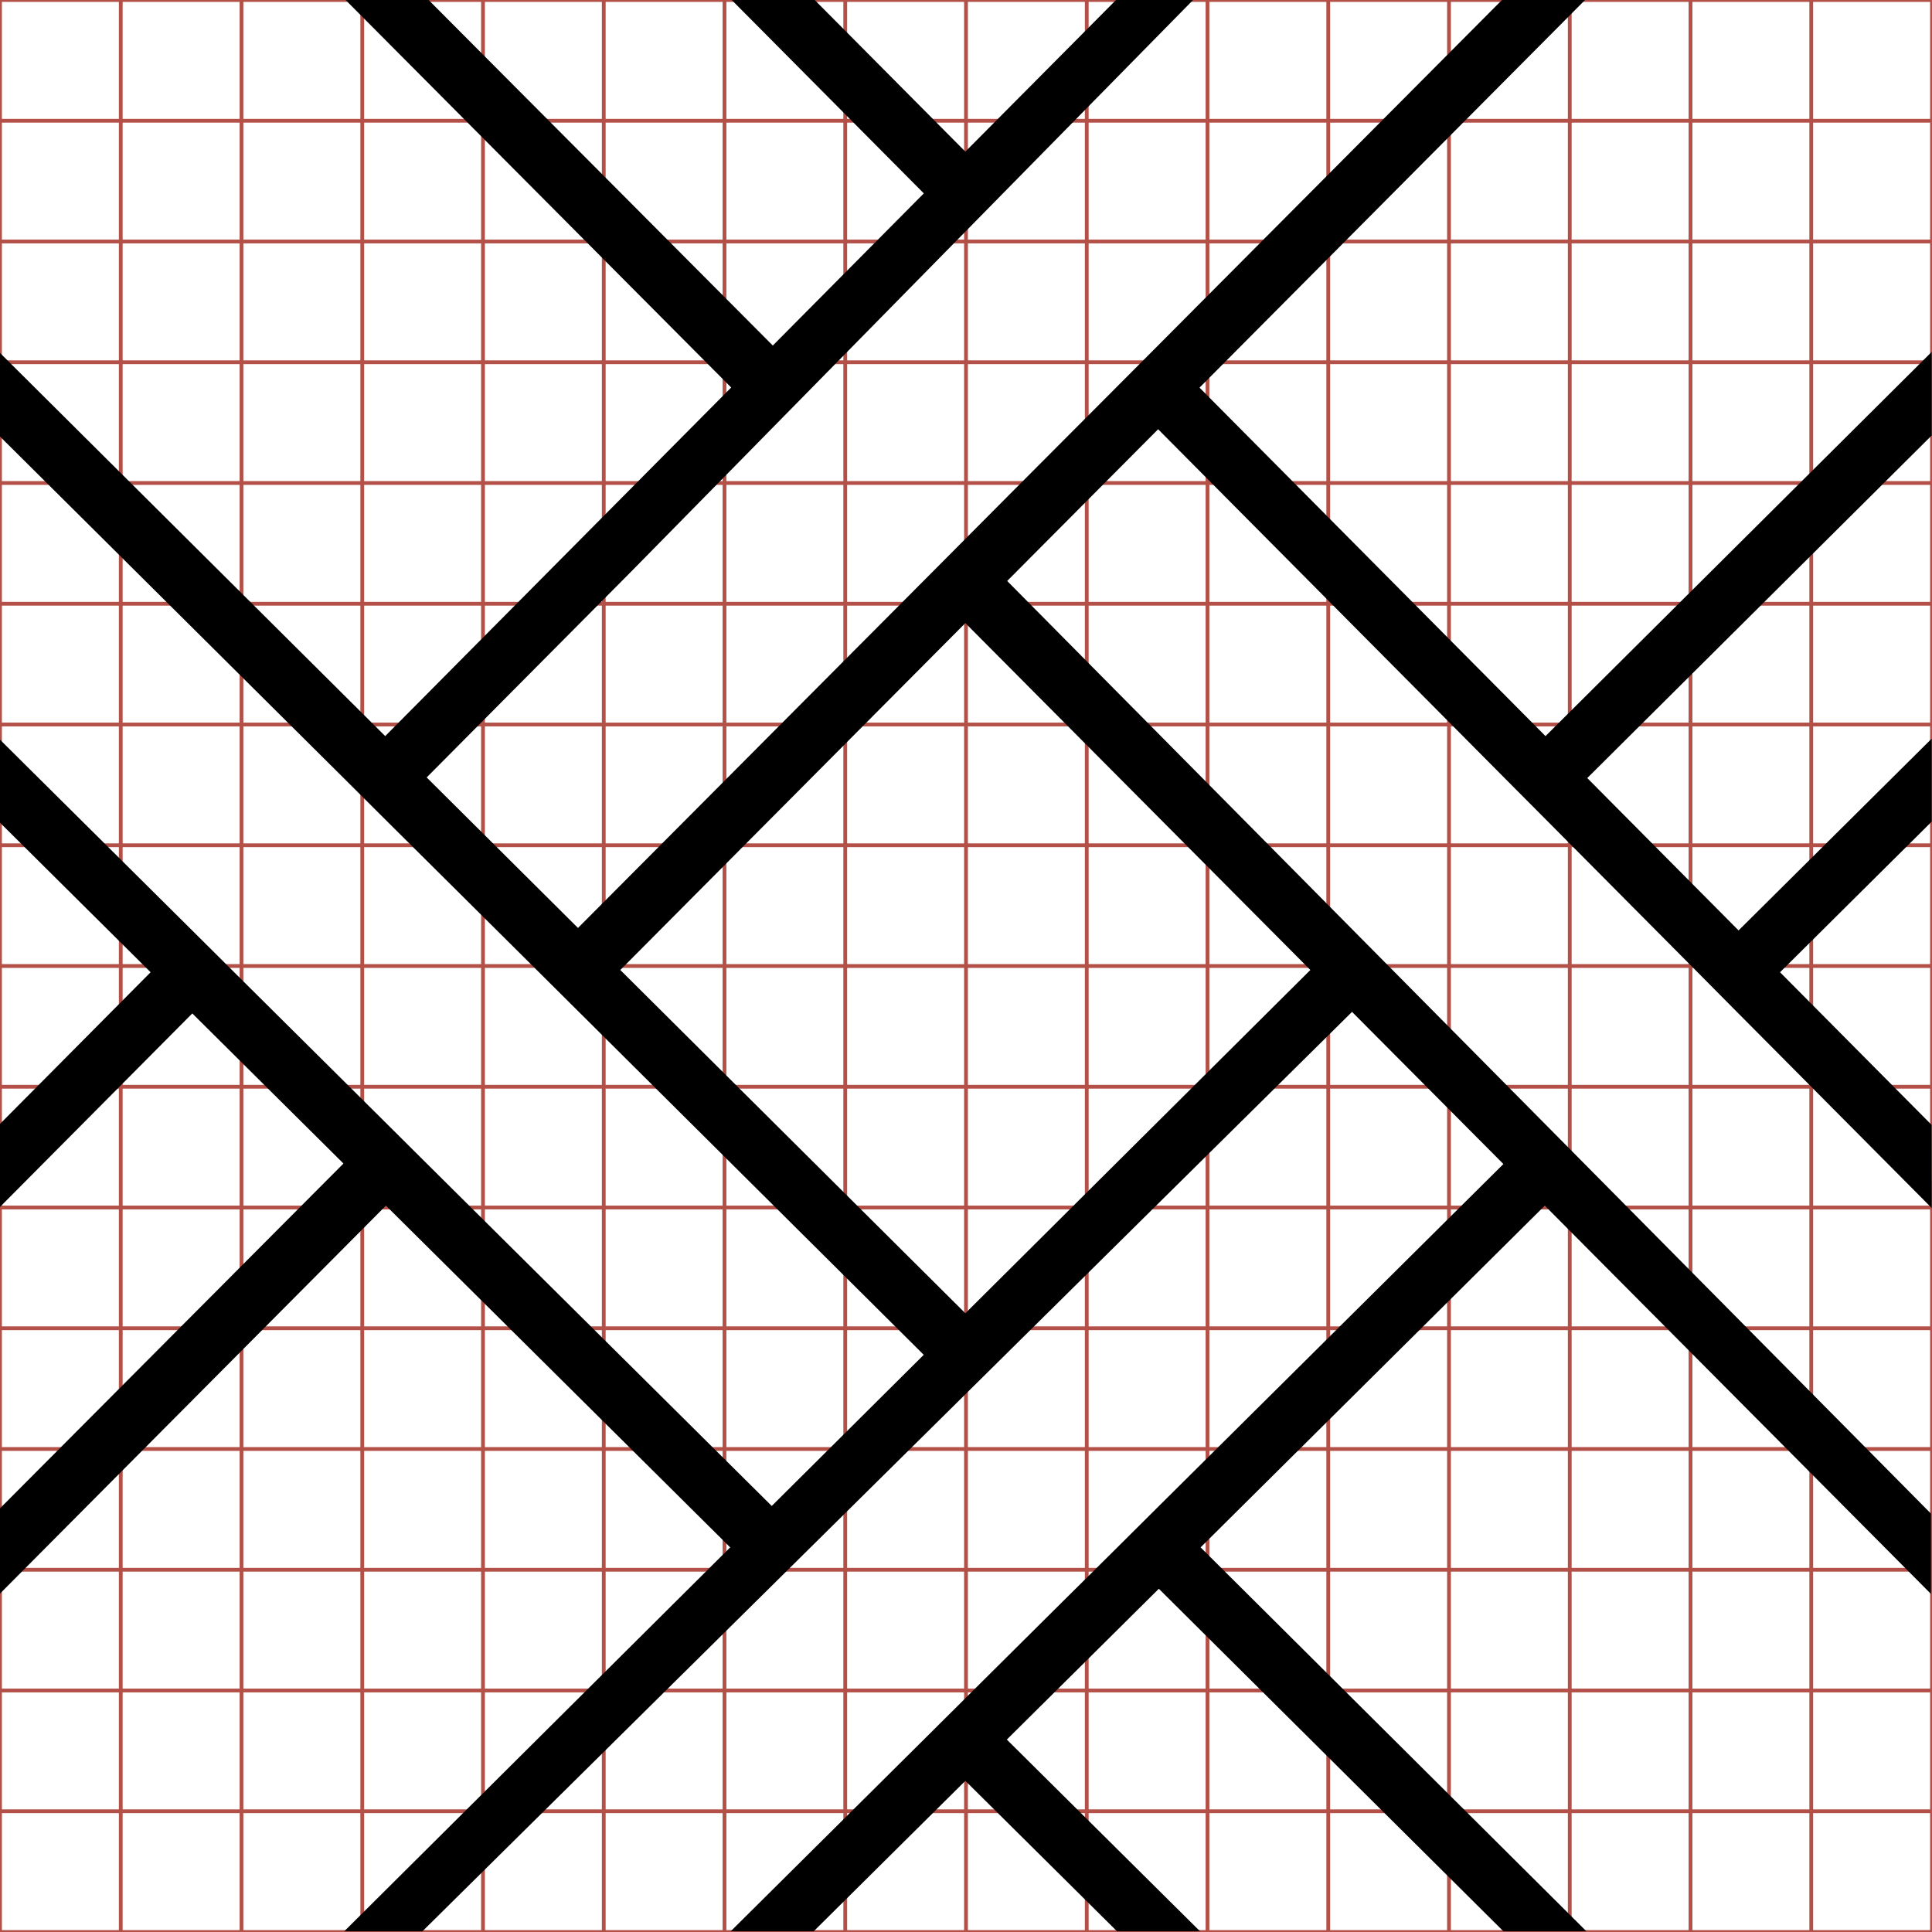 <?xml version="1.0" encoding="UTF-8" standalone="no"?>
<!-- Generator: IcoMoon.io -->

<svg
   xmlns:dc="http://purl.org/dc/elements/1.1/"
   xmlns:cc="http://creativecommons.org/ns#"
   xmlns:rdf="http://www.w3.org/1999/02/22-rdf-syntax-ns#"
   xmlns:svg="http://www.w3.org/2000/svg"
   xmlns="http://www.w3.org/2000/svg"
   xmlns:sodipodi="http://sodipodi.sourceforge.net/DTD/sodipodi-0.dtd"
   xmlns:inkscape="http://www.inkscape.org/namespaces/inkscape"
   width="512"
   height="512"
   viewBox="0 0 512 512"
   id="svg2"
   version="1.1"
   inkscape:version="0.48.3.1 r9886"
   sodipodi:docname="a.svg">
  <defs
     id="defs72" />
  <sodipodi:namedview
     pagecolor="#ffffff"
     bordercolor="#666666"
     borderopacity="1"
     objecttolerance="10"
     gridtolerance="10"
     guidetolerance="10"
     inkscape:pageopacity="0"
     inkscape:pageshadow="2"
     inkscape:window-width="1178"
     inkscape:window-height="626"
     id="namedview70"
     showgrid="false"
     inkscape:zoom="0.89027847"
     inkscape:cx="278.59243"
     inkscape:cy="264.61898"
     inkscape:window-x="7"
     inkscape:window-y="24"
     inkscape:window-maximized="0"
     inkscape:current-layer="g34392" />
  <g
     id="g4">
    <line
       y2="512"
       y1="0"
       x2="32"
       x1="32"
       id="line6"
       stroke="#B35047" />
    <line
       y2="512"
       y1="0"
       x2="64"
       x1="64"
       id="line8"
       stroke="#B35047" />
    <line
       y2="512"
       y1="0"
       x2="96"
       x1="96"
       id="line10"
       stroke="#B35047" />
    <line
       y2="512"
       y1="0"
       x2="128"
       x1="128"
       id="line12"
       stroke="#B35047" />
    <line
       y2="512"
       y1="0"
       x2="160"
       x1="160"
       id="line14"
       stroke="#B35047" />
    <line
       y2="512"
       y1="0"
       x2="192"
       x1="192"
       id="line16"
       stroke="#B35047" />
    <line
       y2="512"
       y1="0"
       x2="224"
       x1="224"
       id="line18"
       stroke="#B35047" />
    <line
       y2="512"
       y1="0"
       x2="256"
       x1="256"
       id="line20"
       stroke="#B35047" />
    <line
       y2="512"
       y1="0"
       x2="288"
       x1="288"
       id="line22"
       stroke="#B35047" />
    <line
       y2="512"
       y1="0"
       x2="320"
       x1="320"
       id="line24"
       stroke="#B35047" />
    <line
       y2="512"
       y1="0"
       x2="352"
       x1="352"
       id="line26"
       stroke="#B35047" />
    <line
       y2="512"
       y1="0"
       x2="384"
       x1="384"
       id="line28"
       stroke="#B35047" />
    <line
       y2="512"
       y1="0"
       x2="416"
       x1="416"
       id="line30"
       stroke="#B35047" />
    <line
       y2="512"
       y1="0"
       x2="448"
       x1="448"
       id="line32"
       stroke="#B35047" />
    <line
       y2="512"
       y1="0"
       x2="480"
       x1="480"
       id="line34"
       stroke="#B35047" />
    <line
       y2="32"
       y1="32"
       x2="512"
       x1="0"
       id="line36"
       stroke="#B35047" />
    <line
       y2="64"
       y1="64"
       x2="512"
       x1="0"
       id="line38"
       stroke="#B35047" />
    <line
       y2="96"
       y1="96"
       x2="512"
       x1="0"
       id="line40"
       stroke="#B35047" />
    <line
       y2="128"
       y1="128"
       x2="512"
       x1="0"
       id="line42"
       stroke="#B35047" />
    <line
       y2="160"
       y1="160"
       x2="512"
       x1="0"
       id="line44"
       stroke="#B35047" />
    <line
       y2="192"
       y1="192"
       x2="512"
       x1="0"
       id="line46"
       stroke="#B35047" />
    <line
       y2="224"
       y1="224"
       x2="512"
       x1="0"
       id="line48"
       stroke="#B35047" />
    <line
       y2="256"
       y1="256"
       x2="512"
       x1="0"
       id="line50"
       stroke="#B35047" />
    <line
       y2="288"
       y1="288"
       x2="512"
       x1="0"
       id="line52"
       stroke="#B35047" />
    <line
       y2="320"
       y1="320"
       x2="512"
       x1="0"
       id="line54"
       stroke="#B35047" />
    <line
       y2="352"
       y1="352"
       x2="512"
       x1="0"
       id="line56"
       stroke="#B35047" />
    <line
       y2="384"
       y1="384"
       x2="512"
       x1="0"
       id="line58"
       stroke="#B35047" />
    <line
       y2="416"
       y1="416"
       x2="512"
       x1="0"
       id="line60"
       stroke="#B35047" />
    <line
       y2="448"
       y1="448"
       x2="512"
       x1="0"
       id="line62"
       stroke="#B35047" />
    <line
       y2="480"
       y1="480"
       x2="512"
       x1="0"
       id="line64"
       stroke="#B35047" />
    <rect
       height="512"
       width="512"
       y="0"
       x="0"
       id="rect66"
       stroke="#B35047"
       fill="none" />
  </g>
  <g
     id="g22601"
     transform="matrix(18.337,0,0,18.337,-5773.191,-21749.694)"
     style="fill:#000000">
    <g
       id="g22603"
       transform="translate(0,2.103)"
       style="fill:#000000">
      <g
         style="font-size:24.81px;font-style:normal;font-variant:normal;font-weight:bold;font-stretch:normal;line-height:125%;letter-spacing:0px;word-spacing:0px;fill:#008080;fill-opacity:1;stroke:none;font-family:Tibetan Machine Uni;-inkscape-font-specification:Tibetan Machine Uni Bold"
         id="text22661" />
    </g>
  </g>
  <g
     transform="matrix(18.754,0,0,18.754,-7698.154,-18182.59)"
     id="g34392"
     style="fill:#000000">
    <path
       inkscape:connector-curvature="0"
       style="color:#000000;fill:#000000;fill-opacity:1;fill-rule:nonzero;stroke:none;stroke-width:22;marker:none;visibility:visible;display:inline;overflow:visible;enable-background:accumulate"
       d="M 415.355,969.522 L 420.813,975.007 L 415.924,979.933 L 410.466,974.504 L 410.466,975.685 L 410.498,975.717 L 415.335,980.524 L 415.922,981.109 L 418.06,983.233 L 418.658,983.828 L 423.534,988.676 L 421.386,990.812 L 421.372,990.798 L 416.518,985.98 L 415.92,985.385 L 413.782,983.262 L 413.196,982.679 L 410.471,979.974 L 410.466,979.969 L 410.466,981.142 L 412.609,983.27 L 410.468,985.426 L 410.466,986.601 L 413.198,983.852 L 415.334,985.973 L 410.476,990.85 L 410.476,992.055 L 415.934,986.568 L 420.799,991.397 L 415.345,996.822 L 416.45,996.822 L 429.586,983.83 L 431.725,985.98 L 426.858,990.812 L 426.27,991.397 L 425.49,992.17 L 424.122,993.529 L 423.535,994.113 L 420.806,996.822 L 421.979,996.822 L 424.122,994.696 L 426.265,996.822 L 427.438,996.822 L 424.708,994.113 L 426.856,991.982 L 431.725,996.822 L 432.898,996.822 L 427.446,991.397 L 432.31,986.568 L 437.767,992.055 L 437.767,990.92 L 424.722,977.75 L 424.718,977.746 L 424.713,977.741 L 426.846,975.597 L 431.733,980.517 L 432.322,981.109 L 434.461,983.262 L 435.046,983.852 L 437.777,986.601 L 437.775,985.426 L 435.634,983.27 L 437.777,981.142 L 437.777,979.969 L 435.048,982.679 L 432.91,980.526 L 437.777,975.685 L 437.777,974.504 L 432.32,979.933 L 427.431,975.009 L 432.888,969.522 L 431.715,969.522 L 431.658,969.578 L 426.843,974.415 L 426.256,975.004 L 424.72,976.545 L 424.122,977.146 L 423.53,977.741 L 418.648,982.644 L 416.525,980.532 L 416.51,980.517 L 419.413,977.595 L 427.349,969.522 L 426.26,969.522 L 424.122,971.674 L 421.984,969.522 L 420.811,969.522 L 423.535,972.264 L 421.401,974.414 L 416.528,969.522 L 415.355,969.522 z M 427.349,969.522 L 427.431,969.523 L 427.433,969.522 L 427.349,969.522 z M 424.122,978.336 L 428.997,983.238 L 424.122,988.089 L 419.246,983.238 L 424.122,978.336 z"
       id="path4261" />
  </g>
</svg>
